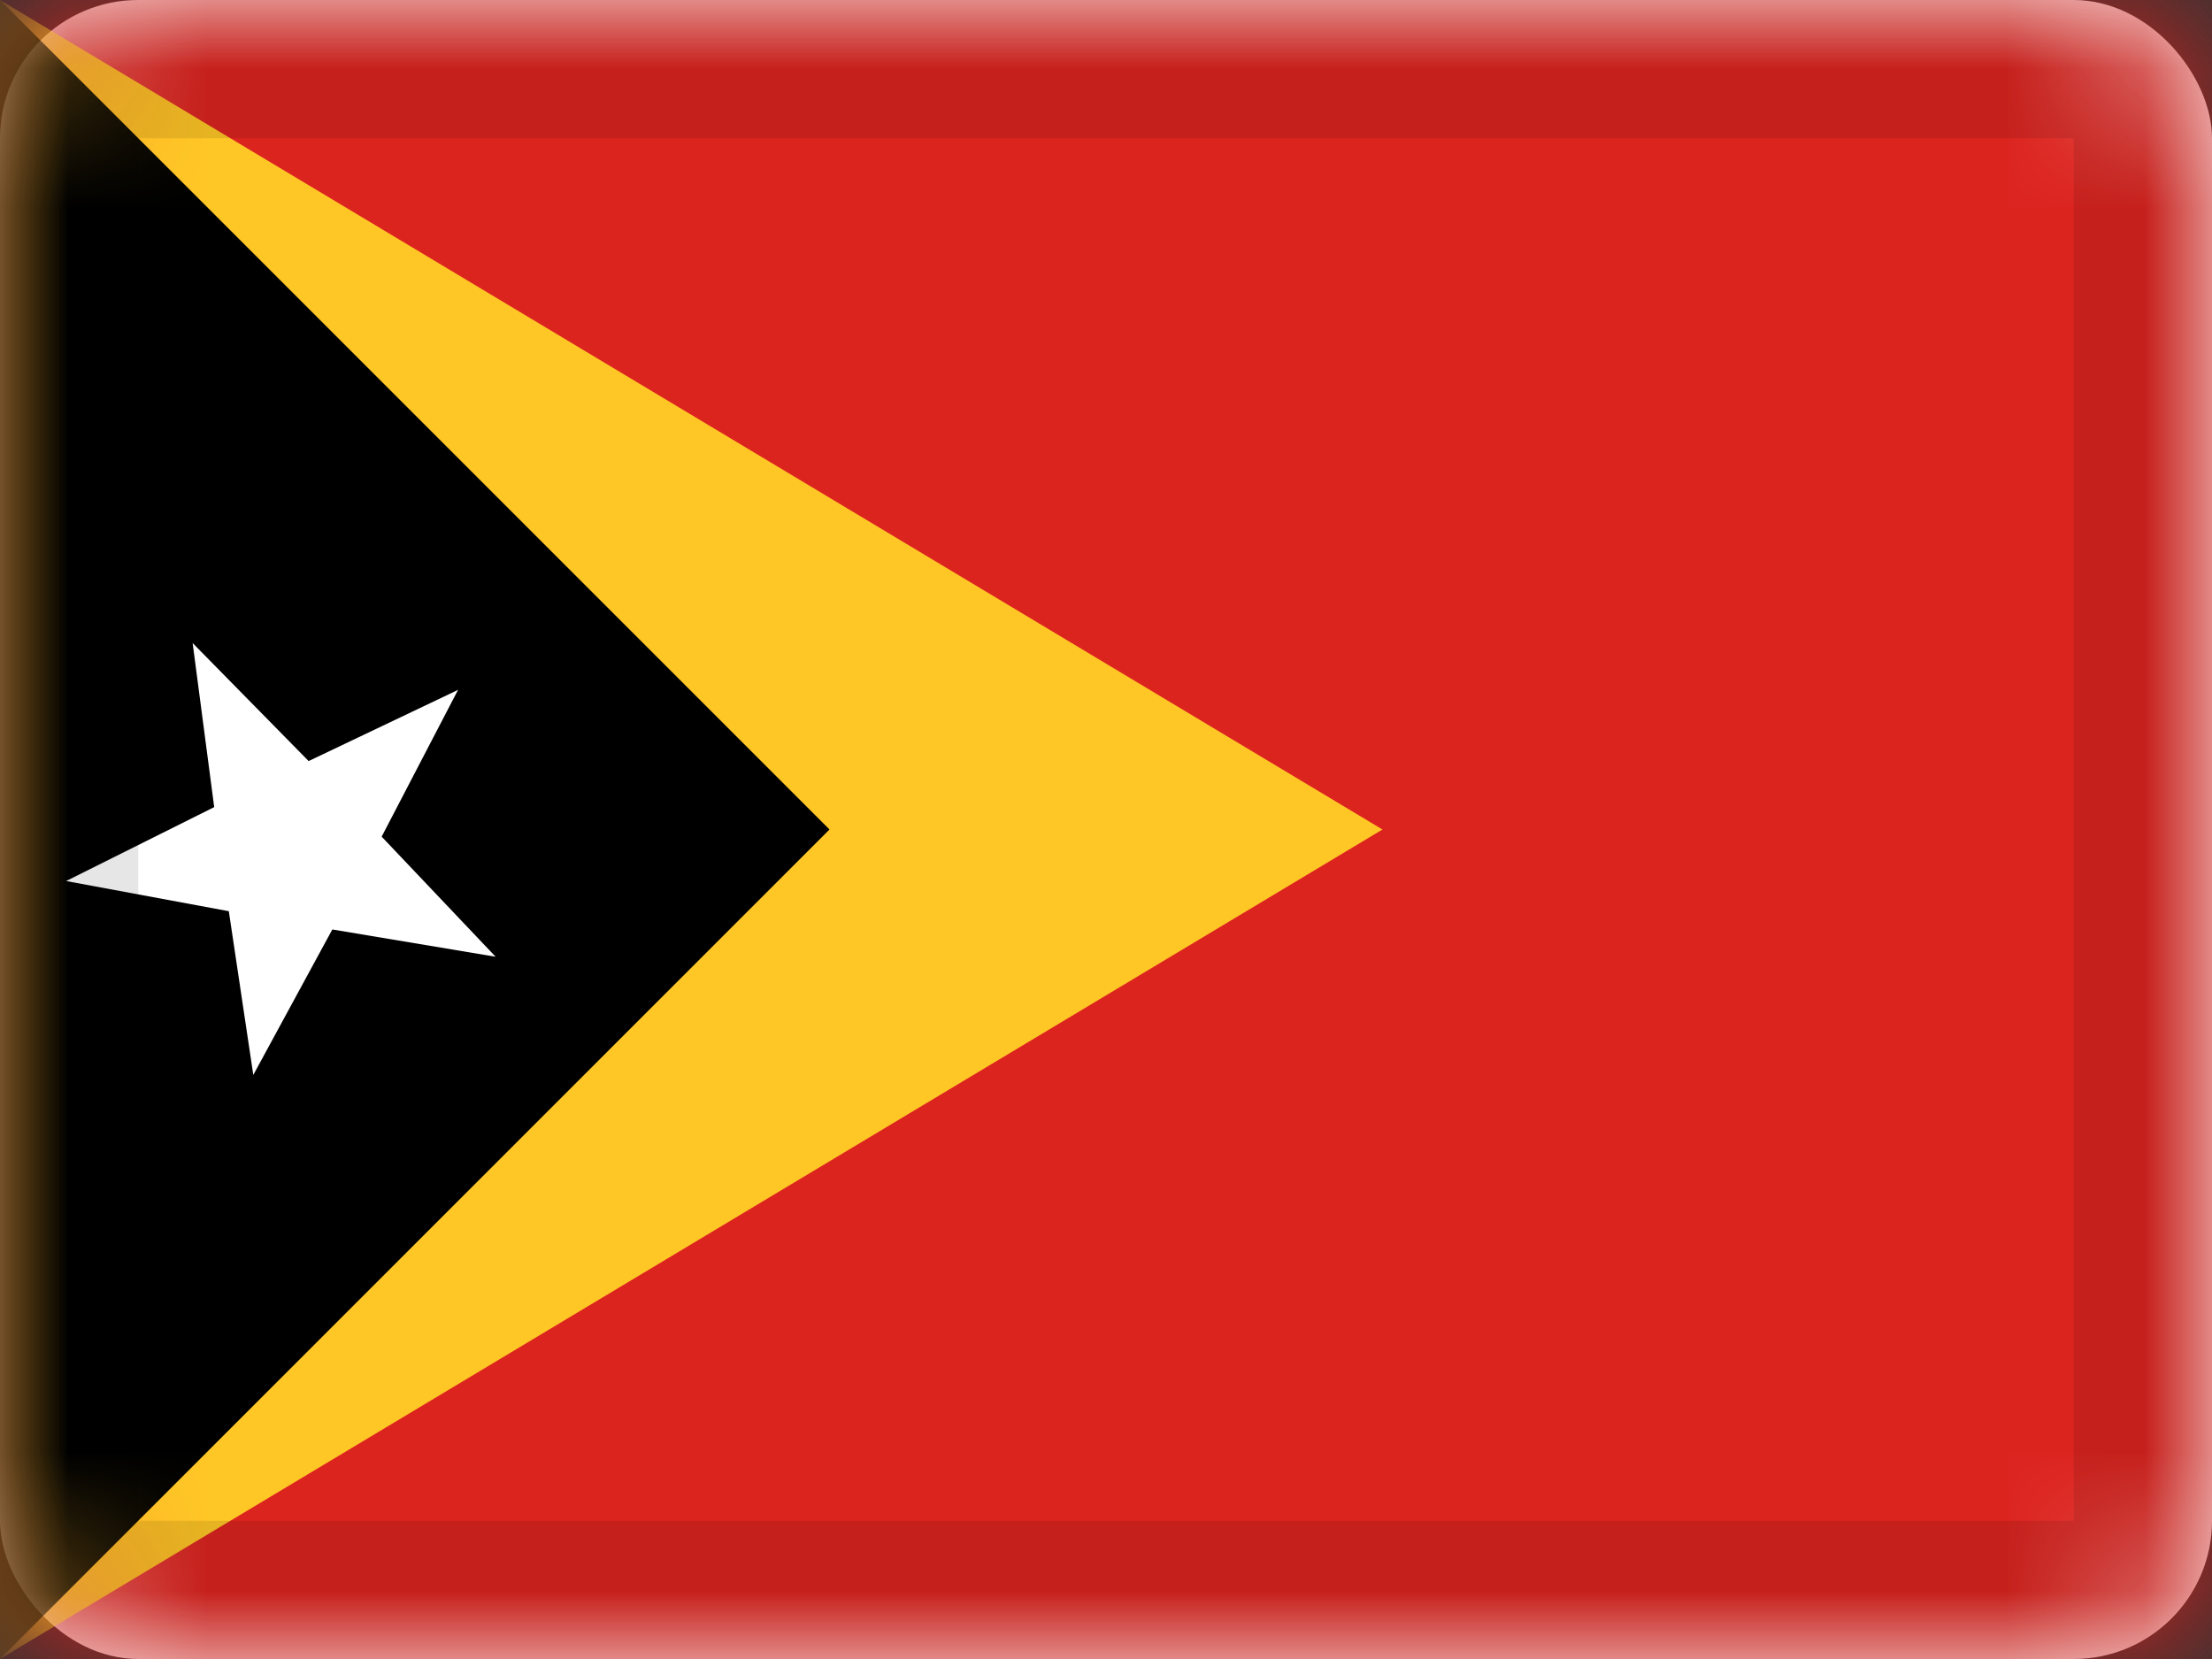 <svg xmlns="http://www.w3.org/2000/svg" xmlns:xlink="http://www.w3.org/1999/xlink" viewBox="0 0 16 12"><rect x="0" y="0" width="16" height="12" fill="#333333" stroke="none"/><defs><rect id="cr-flag-TL-a" width="16" height="12" rx="1"/></defs><g fill="none" fill-rule="evenodd"><mask id="cr-flag-TL-b" fill="#fff"><use xlink:href="#cr-flag-TL-a"/></mask><use fill="#FFF" xlink:href="#cr-flag-TL-a"/><path fill="#DC241F" d="M0 0h16v12H0z" mask="url(#cr-flag-TL-b)"/><path fill="#FFC726" d="M0 0l10 6-10 6z" mask="url(#cr-flag-TL-b)"/><path fill="#000" d="M0 0l6 6-6 6z" mask="url(#cr-flag-TL-b)"/><path fill="#FFF" d="M2.051 6.805l-.975.695.36-1.142-.962-.712 1.197-.011.38-1.135.38 1.135 1.197.011-.962.712.36 1.142z" mask="url(#cr-flag-TL-b)" transform="rotate(-26 2.05 6)"/><g stroke="#000" stroke-opacity=".1" mask="url(#cr-flag-TL-b)"><path d="M.5.5h15v11H.5z" style="mix-blend-mode:multiply"/></g></g></svg>